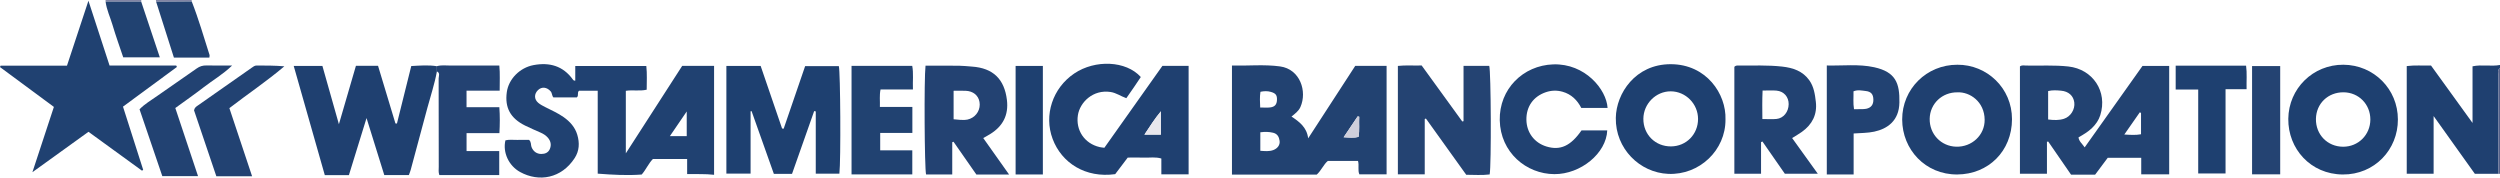 <?xml version="1.0" encoding="iso-8859-1"?>
<!-- Generator: Adobe Illustrator 27.0.0, SVG Export Plug-In . SVG Version: 6.00 Build 0)  -->
<svg version="1.1" id="Layer_1" xmlns="http://www.w3.org/2000/svg" xmlns:xlink="http://www.w3.org/1999/xlink" x="0px" y="0px"
	 viewBox="0 0 1538.965 109.305" style="enable-background:new 0 0 1538.965 109.305;" xml:space="preserve">
<g>
	<path style="fill:#1F4070;" d="M1537.96,106.986c-4.657,0-9.313,0-14.479,0c-8.091-11.33-16.378-22.935-25.38-35.542
		c0,12.501,0,23.923,0,35.506c-5.825,0-11.067,0-16.546,0c0-22.145,0-44.058,0-66.273c4.989-0.65,9.775-0.208,14.96-0.32
		c8.25,11.408,16.582,22.931,25.543,35.323c0-12.305,0-23.45,0-34.855c5.719-1.233,11.394,0.207,16.908-0.825c0,0.667,0,1.333,0,2
		c-1.89,1.175-0.931,3.032-0.936,4.539C1537.952,66.688,1537.967,86.837,1537.96,106.986z"/>
	<path style="fill:#57628A;" d="M1537.96,106.986c0.008-20.149-0.008-40.298,0.069-60.447c0.006-1.508-0.954-3.364,0.936-4.539
		c0,21.667,0,43.333,0,65C1538.63,106.995,1538.295,106.991,1537.96,106.986z"/>
	<path style="fill:#8084A4;" d="M65.009,1.035C64.994,0.69,64.98,0.345,64.965,0c7.333,0,14.667,0,22,0
		c-0.013,0.344-0.025,0.687-0.038,1.031C79.621,1.032,72.315,1.034,65.009,1.035z"/>
	<path style="fill:#8084A4;" d="M96.123,1.108C96.07,0.739,96.018,0.369,95.965,0c7.333,0,14.667,0,22,0
		c0.075,0.305,0.099,0.614,0.074,0.927C110.733,0.987,103.428,1.048,96.123,1.108z"/>
	<path style="fill:#204171;" d="M354.129,49.658c0-2.906,0-5.838,0-9.039c14.729,0,29.125,0,43.736,0
		c0.548,4.939,0.222,9.705,0.232,14.597c-4.322,0.99-8.497,0.021-12.844,0.684c0,12.534,0,25.069,0,38.494
		c11.818-18.335,23.219-36.024,34.692-53.825c6.527,0,12.947,0,19.634,0c0,22.277,0,44.35,0,67.034
		c-5.386-0.637-10.758-0.322-16.583-0.466c0-3.197,0-6.122,0-9.25c-7.222,0-13.99,0-21.079,0c-2.638,2.647-4.191,6.421-6.878,9.551
		c-8.885,0.684-17.768,0.181-27.093-0.538c0-17.035,0-33.945,0-51.036c-4.195,0-7.942,0-11.496,0
		c-1.372,1.2,0.034,2.832-1.339,4.083c-4.663,0-9.583,0-14.467,0c-0.958-1.13-0.717-2.598-1.635-3.674
		c-2.275-2.665-5.505-3.072-7.839-0.795c-2.438,2.378-2.432,5.642,0.206,7.861c1.252,1.053,2.768,1.824,4.239,2.576
		c3.841,1.962,7.813,3.684,11.355,6.188c3.897,2.755,6.993,6.17,8.391,10.839c1.496,4.998,1.305,9.899-1.606,14.378
		c-8.149,12.54-21.947,14.94-33.562,8.588c-7.029-3.844-10.835-12.109-9.059-19.514c2.325-0.603,4.806-0.188,7.246-0.259
		c2.491-0.072,4.985-0.016,7.286-0.016c1.483,1.3,1,2.981,1.51,4.348c1.006,2.697,3.224,4.337,6.088,4.323
		c2.318-0.011,4.308-0.86,5.236-3.119c1.036-2.523,0.511-4.898-1.283-6.952c-1.226-1.404-2.773-2.352-4.475-3.1
		c-3.187-1.401-6.393-2.769-9.51-4.315c-9.026-4.476-12.574-11.04-11.249-20.588c1.115-8.031,7.963-15.051,16.473-16.638
		c9.763-1.82,18.118,0.438,24.171,8.854C352.926,49.346,353.232,49.703,354.129,49.658z M412.369,83.795c3.977,0,7.085,0,10.372,0
		c0-4.877,0-9.546,0-15.176C419.078,73.978,415.937,78.575,412.369,83.795z"/>
	<path style="fill:#224271;" d="M758.377,40.362c10.064,0.215,19.869-0.804,29.604,0.523c12.372,1.686,16.821,15.398,12.538,25.01
		c-1.094,2.455-3.263,4.058-5.484,5.851c4.859,3.246,9.421,6.605,10.254,13.419c9.841-15.15,19.42-29.897,28.985-44.622
		c6.462,0,12.738,0,19.294,0c0,22.28,0,44.356,0,66.781c-5.487,0-11.04,0-16.767,0c-1.116-2.596-0.03-5.339-0.825-8.265
		c-5.952,0-12.025,0-18.583,0c-2.587,2.132-4.014,5.89-6.82,8.415c-17.353,0-34.628,0-52.196,0
		C758.377,85.205,758.377,63.132,758.377,40.362z M775.835,81.432c0,3.96,0,7.547,0,11.399c2.817,0.168,5.411,0.508,7.984-0.453
		c2.593-0.969,4.243-3.116,3.888-5.648c-0.332-2.37-1.277-4.378-4.058-5.028C781.183,81.127,778.777,81.048,775.835,81.432z
		 M775.755,66.175c2.289,0,4.25,0.195,6.156-0.046c2.883-0.365,4.059-1.824,4.173-4.604c0.12-2.933-0.749-4.078-3.725-4.947
		c-2.103-0.614-4.188-0.549-6.449-0.08C775.427,59.736,775.602,62.786,775.755,66.175z M827.121,84.491
		c3.795,0.216,6.391,0.508,9.171-0.215c0.749-4.244,0.201-8.326,0.439-12.403c-0.317-0.083-0.634-0.166-0.951-0.249
		C833.069,75.653,830.358,79.681,827.121,84.491z"/>
	<path style="fill:#224271;" d="M1289.74,107.504c-5.02,0-9.82,0-14.833,0c-4.693-6.802-9.38-13.595-14.067-20.388
		c-0.255,0.057-0.51,0.114-0.765,0.172c0,6.478,0,12.955,0,19.657c-5.742,0-11.005,0-16.632,0c0-21.993,0-44.025,0-66.059
		c1.209-0.938,2.595-0.554,3.877-0.528c8.642,0.18,17.284-0.381,25.929,0.568c15.103,1.658,24.255,15.427,19.66,29.978
		c-0.971,3.074-2.763,5.643-5.076,7.884c-2.416,2.341-5.268,4.037-8.329,5.78c0.282,2.46,2.225,3.827,3.791,6.146
		c12.07-16.997,23.872-33.617,35.594-50.124c5.587,0,10.853,0,16.432,0c0,22.305,0,44.356,0,66.744c-5.7,0-11.247,0-17.202,0
		c0-3.425,0-6.686,0-10.191c-6.992,0-13.59,0-20.628,0C1295.027,100.435,1292.359,104.003,1289.74,107.504z M1260.802,73.553
		c3.563,0.446,6.679,0.546,9.726-0.423c4.131-1.314,6.936-5.829,6.373-10.094c-0.543-4.119-3.537-6.811-8.179-7.216
		c-2.592-0.226-5.208-0.441-7.92,0.238C1260.802,61.911,1260.802,67.509,1260.802,73.553z M1317.983,69.524
		c-0.246-0.133-0.493-0.267-0.74-0.4c-3.08,4.412-6.159,8.825-9.55,13.683c3.817,0.223,7.008,0.456,10.289-0.161
		C1317.983,78.105,1317.983,73.815,1317.983,69.524z"/>
	<path style="fill:#1F4070;" d="M715.58,40.528c5.605,0,10.722,0,16.113,0c0,22.258,0,44.335,0,66.773c-5.441,0-10.968,0-16.782,0
		c0-3.277,0-6.401,0-9.72c-3.606-1.091-7.081-0.44-10.489-0.553c-3.32-0.11-6.648-0.024-10.206-0.024
		c-2.583,3.413-5.178,6.841-7.724,10.204c-18.294,2.536-32.944-6.899-38.496-21.655c-5.512-14.65-0.041-31.36,13.355-40.349
		c12.8-8.588,31.777-7.919,40.91,2.209c-1.364,2.03-2.798,4.195-4.263,6.339c-1.493,2.185-3.016,4.35-4.645,6.695
		c-3.374-1.181-6.16-3.275-9.692-3.818c-10.886-1.673-18.911,6.43-20.124,14.264c-1.416,9.147,3.957,17.474,13.393,19.655
		c0.796,0.184,1.621,0.243,2.898,0.428C691.668,74.268,703.564,57.483,715.58,40.528z M714.643,68.518
		c-3.844,4.568-6.796,9.33-10.152,14.345c3.857,0,6.917,0,10.152,0C714.643,78.022,714.643,73.473,714.643,68.518z"/>
	<path style="fill:#204171;" d="M67.444,40.356c13.866,0,27.455,0,41.045,0c0.141,0.288,0.282,0.576,0.422,0.863
		c-11.019,8.106-22.039,16.212-33.203,24.425c4.187,13.101,8.308,25.993,12.428,38.884c-0.236,0.183-0.472,0.366-0.708,0.549
		c-10.915-7.928-21.831-15.855-32.963-23.94c-11.248,8.101-22.387,16.125-34.515,24.86c4.64-14.098,8.891-27.012,13.224-40.179
		C22.036,57.586,11.018,49.444,0,41.302c0.112-0.287,0.224-0.573,0.337-0.86c13.551,0,27.102,0,40.891,0
		c4.349-13.162,8.602-26.033,13.211-39.983C58.924,14.22,63.087,26.991,67.444,40.356z"/>
	<path style="fill:#1F4070;" d="M268.952,43.96c-1.382,7.686-3.897,15.076-5.907,22.599c-3.382,12.662-6.789,25.318-10.208,37.971
		c-0.297,1.098-0.76,2.151-1.155,3.251c-5.077,0-10.016,0-15.121,0c-3.585-11.522-7.123-22.891-10.924-35.104
		c-3.797,12.287-7.305,23.639-10.857,35.131c-4.915,0-9.7,0-14.836,0c-6.345-22.292-12.687-44.574-19.131-67.215
		c6.063,0,11.65,0,17.659,0c3.298,11.652,6.585,23.264,10.155,35.875c3.653-12.537,7.063-24.238,10.484-35.979
		c4.628,0,8.924,0,13.598,0c3.575,11.844,7.144,23.668,10.713,35.491c0.309,0.026,0.618,0.051,0.928,0.077
		c2.936-11.791,5.872-23.581,8.816-35.403c5.509-0.303,10.637-0.727,15.766,0.103C268.94,41.826,268.946,42.893,268.952,43.96z"/>
	<path style="fill:#1E4070;" d="M487.555,107.034c-3.8,0-7.27,0-11.176,0c-4.554-12.824-9.134-25.724-13.715-38.625
		c-0.204,0.03-0.408,0.061-0.612,0.091c0,12.683,0,25.365,0,38.361c-5.065,0-9.802,0-14.904,0c0-21.913,0-43.953,0-66.254
		c6.968,0,13.887,0,21.107,0c4.408,12.873,8.793,25.681,13.178,38.488c0.328,0.046,0.656,0.092,0.984,0.138
		c4.368-12.734,8.737-25.468,13.218-38.529c6.873,0,13.791,0,20.742,0c0.968,3.39,1.295,57.991,0.339,66.215
		c-4.707,0-9.452,0-14.543,0c0-12.781,0-25.553,0-38.324c-0.324-0.077-0.649-0.155-0.973-0.232
		C496.698,81.121,492.197,93.879,487.555,107.034z"/>
	<path style="fill:#244372;" d="M860.513,107.334c0-22.277,0-44.199,0-66.752c4.727-0.531,9.478-0.128,14.643-0.271
		c8.302,11.445,16.65,22.953,24.998,34.462c0.26-0.057,0.519-0.114,0.779-0.171c0-11.293,0-22.587,0-34.07
		c5.634,0,10.741,0,15.823,0c1.097,3.435,1.351,61.06,0.266,66.85c-4.687,0.594-9.457,0.229-14.428,0.21
		c-8.284-11.552-16.558-23.091-24.831-34.629c-0.238,0.106-0.477,0.212-0.715,0.318c0,11.237,0,22.474,0,34.053
		C871.554,107.334,866.326,107.334,860.513,107.334z"/>
	<path style="fill:#1F4070;" d="M1204.917,39.854c18.146-0.149,33.676,14.357,33.644,33.516
		c-0.033,19.627-14.506,33.918-33.71,34.033c-19.622,0.117-33.863-15.398-33.893-33.85
		C1170.927,54.759,1186.005,39.806,1204.917,39.854z M1205.061,56.84c-9.487-0.149-17.011,6.976-17.173,16.263
		c-0.165,9.433,6.941,16.928,16.307,17.199c9.589,0.277,17.615-7.066,17.532-16.566C1221.63,62.503,1212.518,56.504,1205.061,56.84z
		"/>
	<path style="fill:#1E4070;" d="M1476.107,73.543c0.076,18.483-14.323,34.016-33.946,33.87
		c-19.86-0.148-33.735-15.905-33.519-34.285c0.219-18.616,15.202-33.401,33.928-33.28
		C1461.3,39.969,1476.125,54.864,1476.107,73.543z M1459.155,73.667c0.06-9.43-7.132-16.775-16.498-16.849
		c-9.55-0.075-16.838,6.934-17,16.351c-0.167,9.684,7.095,17.128,16.735,17.155C1451.719,90.35,1459.095,83.021,1459.155,73.667z"/>
	<path style="fill:#1E4070;" d="M1062.185,73.536c0.145,18.881-15.982,34.317-35.22,33.498
		c-17.625-0.75-32.602-15.583-32.292-34.484c0.247-15.02,12.024-33.048,33.778-33.034
		C1050.465,39.531,1062.709,57.87,1062.185,73.536z M1045.296,73.225c-0.004-9.271-7.589-16.957-16.781-17.005
		c-9.147-0.047-16.821,7.637-16.88,16.903c-0.062,9.677,7.347,17.076,17.024,17.002C1038.042,90.054,1045.3,82.681,1045.296,73.225z
		"/>
	<path style="fill:#234272;" d="M569.737,40.437c7.066,0,13.864-0.051,20.66,0.025c2.653,0.03,5.303,0.345,7.955,0.531
		c12.983,0.912,19.951,7.693,21.497,20.569c1.121,9.34-2.524,16.163-10.352,21c-1.24,0.766-2.527,1.455-4.226,2.428
		c5.301,7.477,10.44,14.724,15.91,22.44c-7.064,0-13.466,0-20.148,0c-4.628-6.639-9.345-13.406-14.061-20.172
		c-0.261,0.093-0.523,0.185-0.784,0.278c0,6.527,0,13.053,0,19.854c-5.633,0-10.886,0-16.113,0
		C569.119,103.86,568.794,48.438,569.737,40.437z M587.025,73.418c6.186,0.656,7.87,0.596,10.122-0.304
		c4.179-1.669,6.597-5.983,5.82-10.38c-0.712-4.029-3.94-6.676-8.488-6.841c-2.427-0.088-4.86-0.016-7.455-0.016
		C587.025,61.975,587.025,67.558,587.025,73.418z"/>
	<path style="fill:#224272;" d="M1103.213,84.992c5.288,7.349,10.399,14.452,15.798,21.957c-7.081,0-13.64,0-20.286,0
		c-4.622-6.647-9.209-13.243-13.796-19.84c-0.285,0.127-0.569,0.255-0.854,0.382c0,6.398,0,12.795,0,19.439
		c-5.571,0-10.824,0-16.431,0c0-22.015,0-44.011,0-65.806c0.86-0.876,1.715-0.794,2.533-0.785c8.969,0.089,17.95-0.357,26.899,0.647
		c6.658,0.748,12.676,2.724,16.759,8.508c2.789,3.951,3.442,8.588,3.976,13.197c0.907,7.826-2.233,13.909-8.529,18.439
		C1107.538,82.384,1105.654,83.447,1103.213,84.992z M1085.024,55.741c-0.291,6.113-0.176,11.79-0.13,17.533
		c3.381,0,6.055,0.213,8.682-0.048c4.363-0.434,7.457-4.357,7.5-9.108c0.041-4.468-2.957-7.936-7.504-8.335
		C1090.94,55.552,1088.271,55.741,1085.024,55.741z"/>
	<path style="fill:#204171;" d="M973.571,80.257c5.223,0,10.521,0,15.824,0c-0.556,14.103-16.331,27.01-32.526,26.938
		c-17.354-0.077-33.243-13.402-33.643-33.191c-0.386-19.138,14.334-33.758,32.913-34.376c19.589-0.651,32.784,15.382,33.466,26.826
		c-5.297,0-10.585,0-16.188,0c-2.42-4.767-6.115-8.456-11.543-9.982c-3.424-0.962-6.865-0.876-10.297,0.294
		c-7.676,2.619-12.093,8.85-11.943,17.039c0.143,7.761,4.876,14.075,12.259,16.353C960.455,92.799,966.883,89.885,973.571,80.257z"
		/>
	<path style="fill:#234272;" d="M268.952,43.96c-0.006-1.067-0.013-2.135-0.019-3.202c2.771-0.844,5.614-0.385,8.419-0.403
		c9.805-0.065,19.611-0.025,30.027-0.025c0.515,5.117,0.171,10.022,0.217,15.505c-6.837,0-13.531,0-20.401,0c0,3.649,0,6.71,0,10.16
		c6.792,0,13.375,0,20.194,0c0.4,5.453,0.353,10.518,0.044,15.975c-6.831,0-13.412,0-20.221,0c0,3.792,0,7.198,0,11.026
		c6.645,0,13.222,0,20.107,0c0,5.131,0,9.85,0,14.789c-12.362,0-24.584,0-36.86,0c-0.663-1.791-0.365-3.456-0.367-5.074
		c-0.025-18.137,0.012-36.275-0.068-54.412C270.02,46.858,271.102,44.946,268.952,43.96z"/>
	<path style="fill:#214271;" d="M524.199,107.375c0-22.463,0-44.539,0-66.826c12.498,0,24.756,0,37.363,0
		c0.863,4.67,0.215,9.39,0.427,14.506c-6.744,0-13.152,0-19.937,0c-0.778,3.717-0.252,7.097-0.406,10.782c6.784,0,13.224,0,19.994,0
		c0,5.358,0,10.41,0,16.01c-6.505,0-13.058,0-19.801,0c0,3.806,0,7.076,0,10.71c6.517,0,12.954,0,19.761,0c0,5.066,0,9.791,0,14.818
		C549.316,107.375,536.925,107.375,524.199,107.375z"/>
	<path style="fill:#224272;" d="M1124.552,40.315c9.973,0.226,19.676-1.008,29.155,1.073c13.323,2.926,15.744,9.889,15.537,21.745
		c-0.197,11.29-7.458,16.181-15.505,17.91c-4.069,0.874-8.189,0.802-12.673,1.122c0,8.493,0,16.746,0,25.247
		c-5.658,0-10.905,0-16.514,0C1124.552,85.19,1124.552,63.141,1124.552,40.315z M1141.301,67.206c1.634,0,3.098,0.027,4.56-0.009
		c0.994-0.025,2.009-0.032,2.975-0.235c3.003-0.631,4.443-2.548,4.386-5.682c-0.058-3.232-1.391-4.905-4.735-5.26
		c-2.376-0.252-4.842-0.909-7.499,0.195C1141.084,59.86,1140.661,63.453,1141.301,67.206z"/>
	<path style="fill:#1E4070;" d="M1353.186,55.125c-4.953,0-9.234,0-13.868,0c0-4.935,0-9.656,0-14.69c14.265,0,28.637,0,43.342,0
		c0.642,4.644,0.181,9.365,0.308,14.474c-4.398,0-8.482,0-12.952,0c0,17.423,0,34.462,0,51.885c-5.75,0-11.119,0-16.83,0
		C1353.186,89.853,1353.186,72.786,1353.186,55.125z"/>
	<path style="fill:#224272;" d="M107.921,66.497c4.747,14.229,9.305,27.894,13.983,41.917c-7.495,0-14.571,0-21.992,0
		c-4.64-13.62-9.286-27.256-14.015-41.136c3.22-3.336,7.274-5.64,11.015-8.303c7.993-5.689,16.167-11.125,24.155-16.821
		c1.889-1.347,3.725-1.909,5.987-1.861c4.995,0.107,9.994,0.033,15.847,0.033c-5.645,5.44-11.901,9.051-17.542,13.412
		C119.714,58.104,113.845,62.181,107.921,66.497z"/>
	<path style="fill:#224272;" d="M155.185,108.503c-7.775,0-14.734,0-22.012,0c-4.632-13.697-9.246-27.338-13.732-40.602
		c0.37-1.736,1.431-2.316,2.372-2.976c11.032-7.736,22.077-15.453,33.102-23.2c0.963-0.677,1.846-1.402,3.111-1.4
		c5.605,0.012,11.21,0.005,17.015,0.5c-10.778,9.153-22.426,16.955-33.84,25.744C145.819,80.419,150.412,94.192,155.185,108.503z"/>
	<path style="fill:#244372;" d="M1403.659,40.677c0,22.198,0,44.248,0,66.65c-5.688,0-11.385,0-17.317,0c0-22.204,0-44.25,0-66.65
		C1392.033,40.677,1397.733,40.677,1403.659,40.677z"/>
	<path style="fill:#1E4070;" d="M625.195,40.599c5.722,0,11.144,0,16.777,0c0,22.354,0,44.449,0,66.803c-5.635,0-11.057,0-16.777,0
		C625.195,85.209,625.195,63.12,625.195,40.599z"/>
	<path style="fill:#214271;" d="M65.009,1.035c7.306-0.001,14.612-0.003,21.918-0.004c3.762,11.256,7.524,22.511,11.455,34.273
		c-7.775,0-14.955,0-22.525,0c-2.202-6.59-4.634-13.262-6.635-20.062C67.828,10.504,65.611,6.005,65.009,1.035z"/>
	<path style="fill:#214271;" d="M96.123,1.108c7.305-0.06,14.611-0.121,21.916-0.181c4.234,10.764,7.421,21.877,10.94,32.879
		c0.135,0.421-0.048,0.943-0.099,1.638c-7.166,0-14.258,0-21.826,0C103.425,24.045,99.774,12.576,96.123,1.108z"/>
	<path style="fill:#CFCFDB;" d="M827.121,84.491c3.237-4.81,5.948-8.838,8.659-12.867c0.317,0.083,0.634,0.166,0.951,0.249
		c-0.237,4.077,0.31,8.159-0.439,12.403C833.512,84.999,830.917,84.708,827.121,84.491z"/>
	<path style="fill:#E8E7ED;" d="M714.643,68.518c0,4.955,0,9.504,0,14.345c-3.235,0-6.294,0-10.152,0
		C707.847,77.848,710.799,73.086,714.643,68.518z"/>
</g>
</svg>
